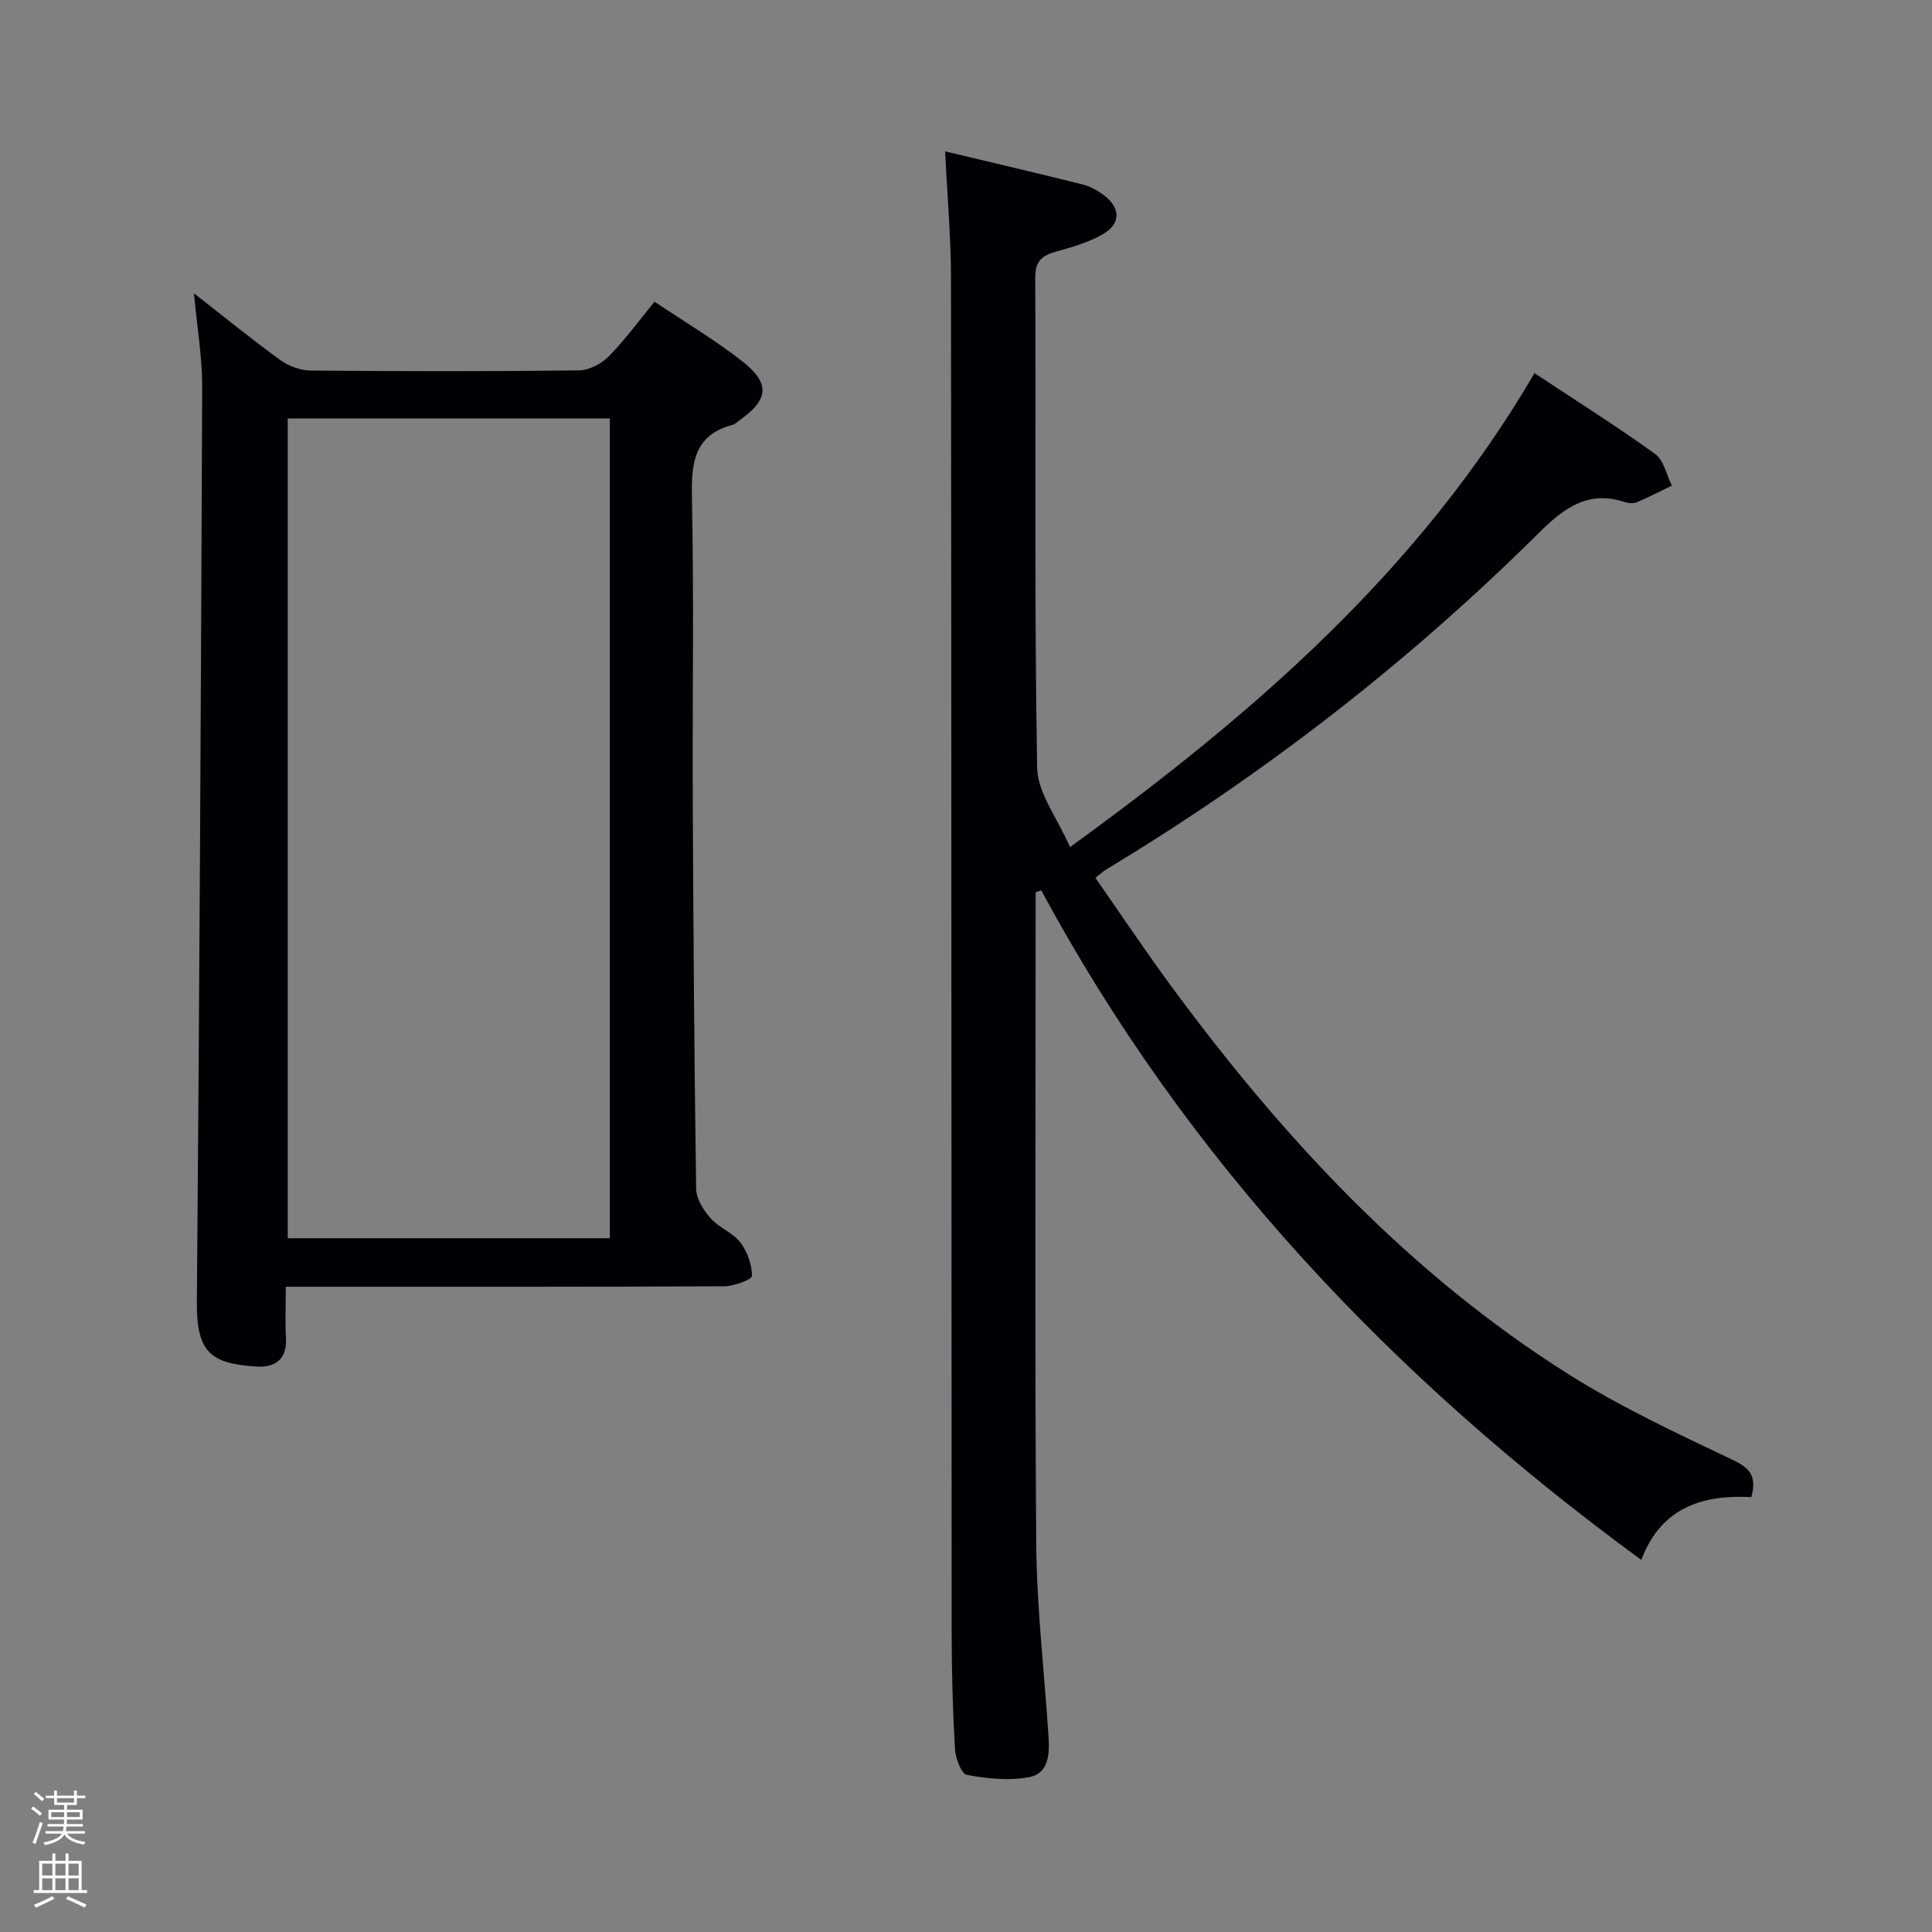 <svg enable-background="new 0 0 400 400" viewBox="0 0 400 400" xmlns="http://www.w3.org/2000/svg"><rect x="0" y="0" width="400" height="400" fill="#808080" stroke="none"/><path d="m6.44 374.46.42-.45c.65.47 1.27.95 1.85 1.44l-.45.49c-.65-.56-1.25-1.06-1.82-1.48m.93 7.33-.63-.26c.55-1.36 1.05-2.8 1.52-4.33.19.1.38.19.59.27-.46 1.29-.95 2.73-1.48 4.32m-.38-10.38.44-.42c.43.34 1.01.82 1.74 1.44l-.49.49c-.53-.51-1.09-1.01-1.69-1.51m2.5.35h1.72v-1.04h.59v1.04h3.52v-1.04h.59v1.04h1.75v.53h-1.75v1.42h-2.03v.97h3.22v2.03h-3.24c0 .35-.01.66-.03.93h3.32v.53h-3.37c-.03.27-.08.58-.15.94h3.96v.53h-3.71c.67.92 1.93 1.48 3.79 1.68-.13.24-.23.44-.29.59-2.13-.38-3.48-1.08-4.04-2.12-.43.97-1.77 1.72-4.03 2.23-.09-.19-.2-.37-.33-.55 2.1-.42 3.37-1.03 3.81-1.83h-3.36v-.53h3.58c.08-.29.13-.61.16-.94h-3.33v-.53h3.39c.02-.27.04-.58.04-.93h-3.23v-2.03h3.25v-.97h-2.07v-1.42h-1.73zm1.12 3.44v1h2.65c.01-.3.02-.44.01-.4v-.25-.35zm1.19-2h3.52v-.91h-3.52zm4.71 2h-2.63v.59c0 .15-.01.28-.01.4h2.64z" fill="#fcfbfa"/><path d="m13.56 383.74h.63v1.52h2.72v6.07h1.13v.6h-11.06v-.6h1.13v-6.07h2.73v-1.52h.63v1.52h2.1v-1.52zm-2.69 8.83.38.56c-1.24.63-2.53 1.25-3.85 1.85-.1-.21-.21-.42-.34-.63 1.36-.55 2.63-1.15 3.81-1.78m-2.13-4.27h2.1v-2.45h-2.1zm0 3.04h2.1v-2.46h-2.1zm2.72-3.04h2.1v-2.45h-2.1zm0 3.04h2.1v-2.46h-2.1zm6.07 3.6c-1.41-.71-2.7-1.3-3.86-1.78l.35-.56c1.45.62 2.75 1.19 3.88 1.72zm-1.25-9.09h-2.1v2.45h2.1zm-2.09 5.49h2.1v-2.46h-2.1z" fill="#fcfbfa"/><g fill="#010105"><path d="m195.68 31.34c10.18 2.43 19.36 4.57 28.51 6.86 1.56.39 3.1 1.27 4.4 2.25 3.43 2.61 3.5 5.85-.22 8.02-2.95 1.72-6.4 2.68-9.72 3.62-2.89.81-4.33 1.94-4.31 5.37.14 33.83-.2 67.66.39 101.48.09 5.26 4.21 10.45 6.81 16.44 38.11-27.64 72.31-57.3 96.16-98.12 8.51 5.63 16.92 10.92 24.97 16.72 1.8 1.3 2.35 4.33 3.47 6.56-2.41 1.16-4.78 2.4-7.24 3.44-.7.3-1.71.23-2.47-.02-7.61-2.53-12.62 1.21-17.79 6.34-27.06 26.86-57.01 50.06-89.67 69.75-.56.34-1.05.8-2.18 1.69 5.2 7.46 10.23 15 15.6 22.3 23.05 31.34 49.23 59.6 82.39 80.5 10.79 6.8 22.47 12.24 34.01 17.74 3.55 1.69 4.96 3.35 3.81 7.68-9.78-.51-18.6 1.9-22.79 13-51.64-37.78-94.07-82.66-124.24-138.64-.38.14-.77.28-1.15.42v5.27c0 43.16-.2 86.32.12 129.48.1 13.27 1.66 26.52 2.53 39.79.24 3.62.22 7.84-3.96 8.65-4.15.81-8.71.32-12.93-.46-1.15-.21-2.36-3.47-2.47-5.39-.46-8.13-.68-16.29-.68-24.44-.06-93.49-.04-186.97-.14-280.46-.02-8.25-.76-16.52-1.21-25.84z"/><path d="m59.17 266.41c0 3.97-.15 7.27.04 10.55.26 4.44-2.21 6.21-6.07 5.97-9.44-.58-12.46-2.86-12.38-13.27.52-63.13.86-126.27 1.1-189.41.02-6.26-1.06-12.53-1.7-19.52 6.18 4.82 11.92 9.5 17.91 13.84 1.73 1.25 4.16 2.13 6.28 2.15 18.5.16 36.99.19 55.49-.03 2.11-.03 4.68-1.37 6.21-2.92 3.36-3.41 6.2-7.33 9.46-11.31 6.22 4.18 12.4 7.84 18.01 12.21 6.06 4.72 5.68 8.08-.55 12.44-.41.29-.78.71-1.24.83-8.18 2.17-8.62 8.07-8.47 15.3.43 20.82.08 41.66.17 62.49.12 26.81.31 53.63.7 80.44.03 2.06 1.54 4.42 3.01 6.07 1.73 1.96 4.59 2.96 6.15 5 1.45 1.89 2.38 4.58 2.4 6.92.01.73-3.69 2.14-5.7 2.15-28.16.14-56.32.1-84.49.1-1.94 0-3.89 0-6.33 0zm67.09-10.05c0-56.92 0-113.29 0-169.73-22.5 0-44.66 0-66.69 0v169.73z"/></g></svg>